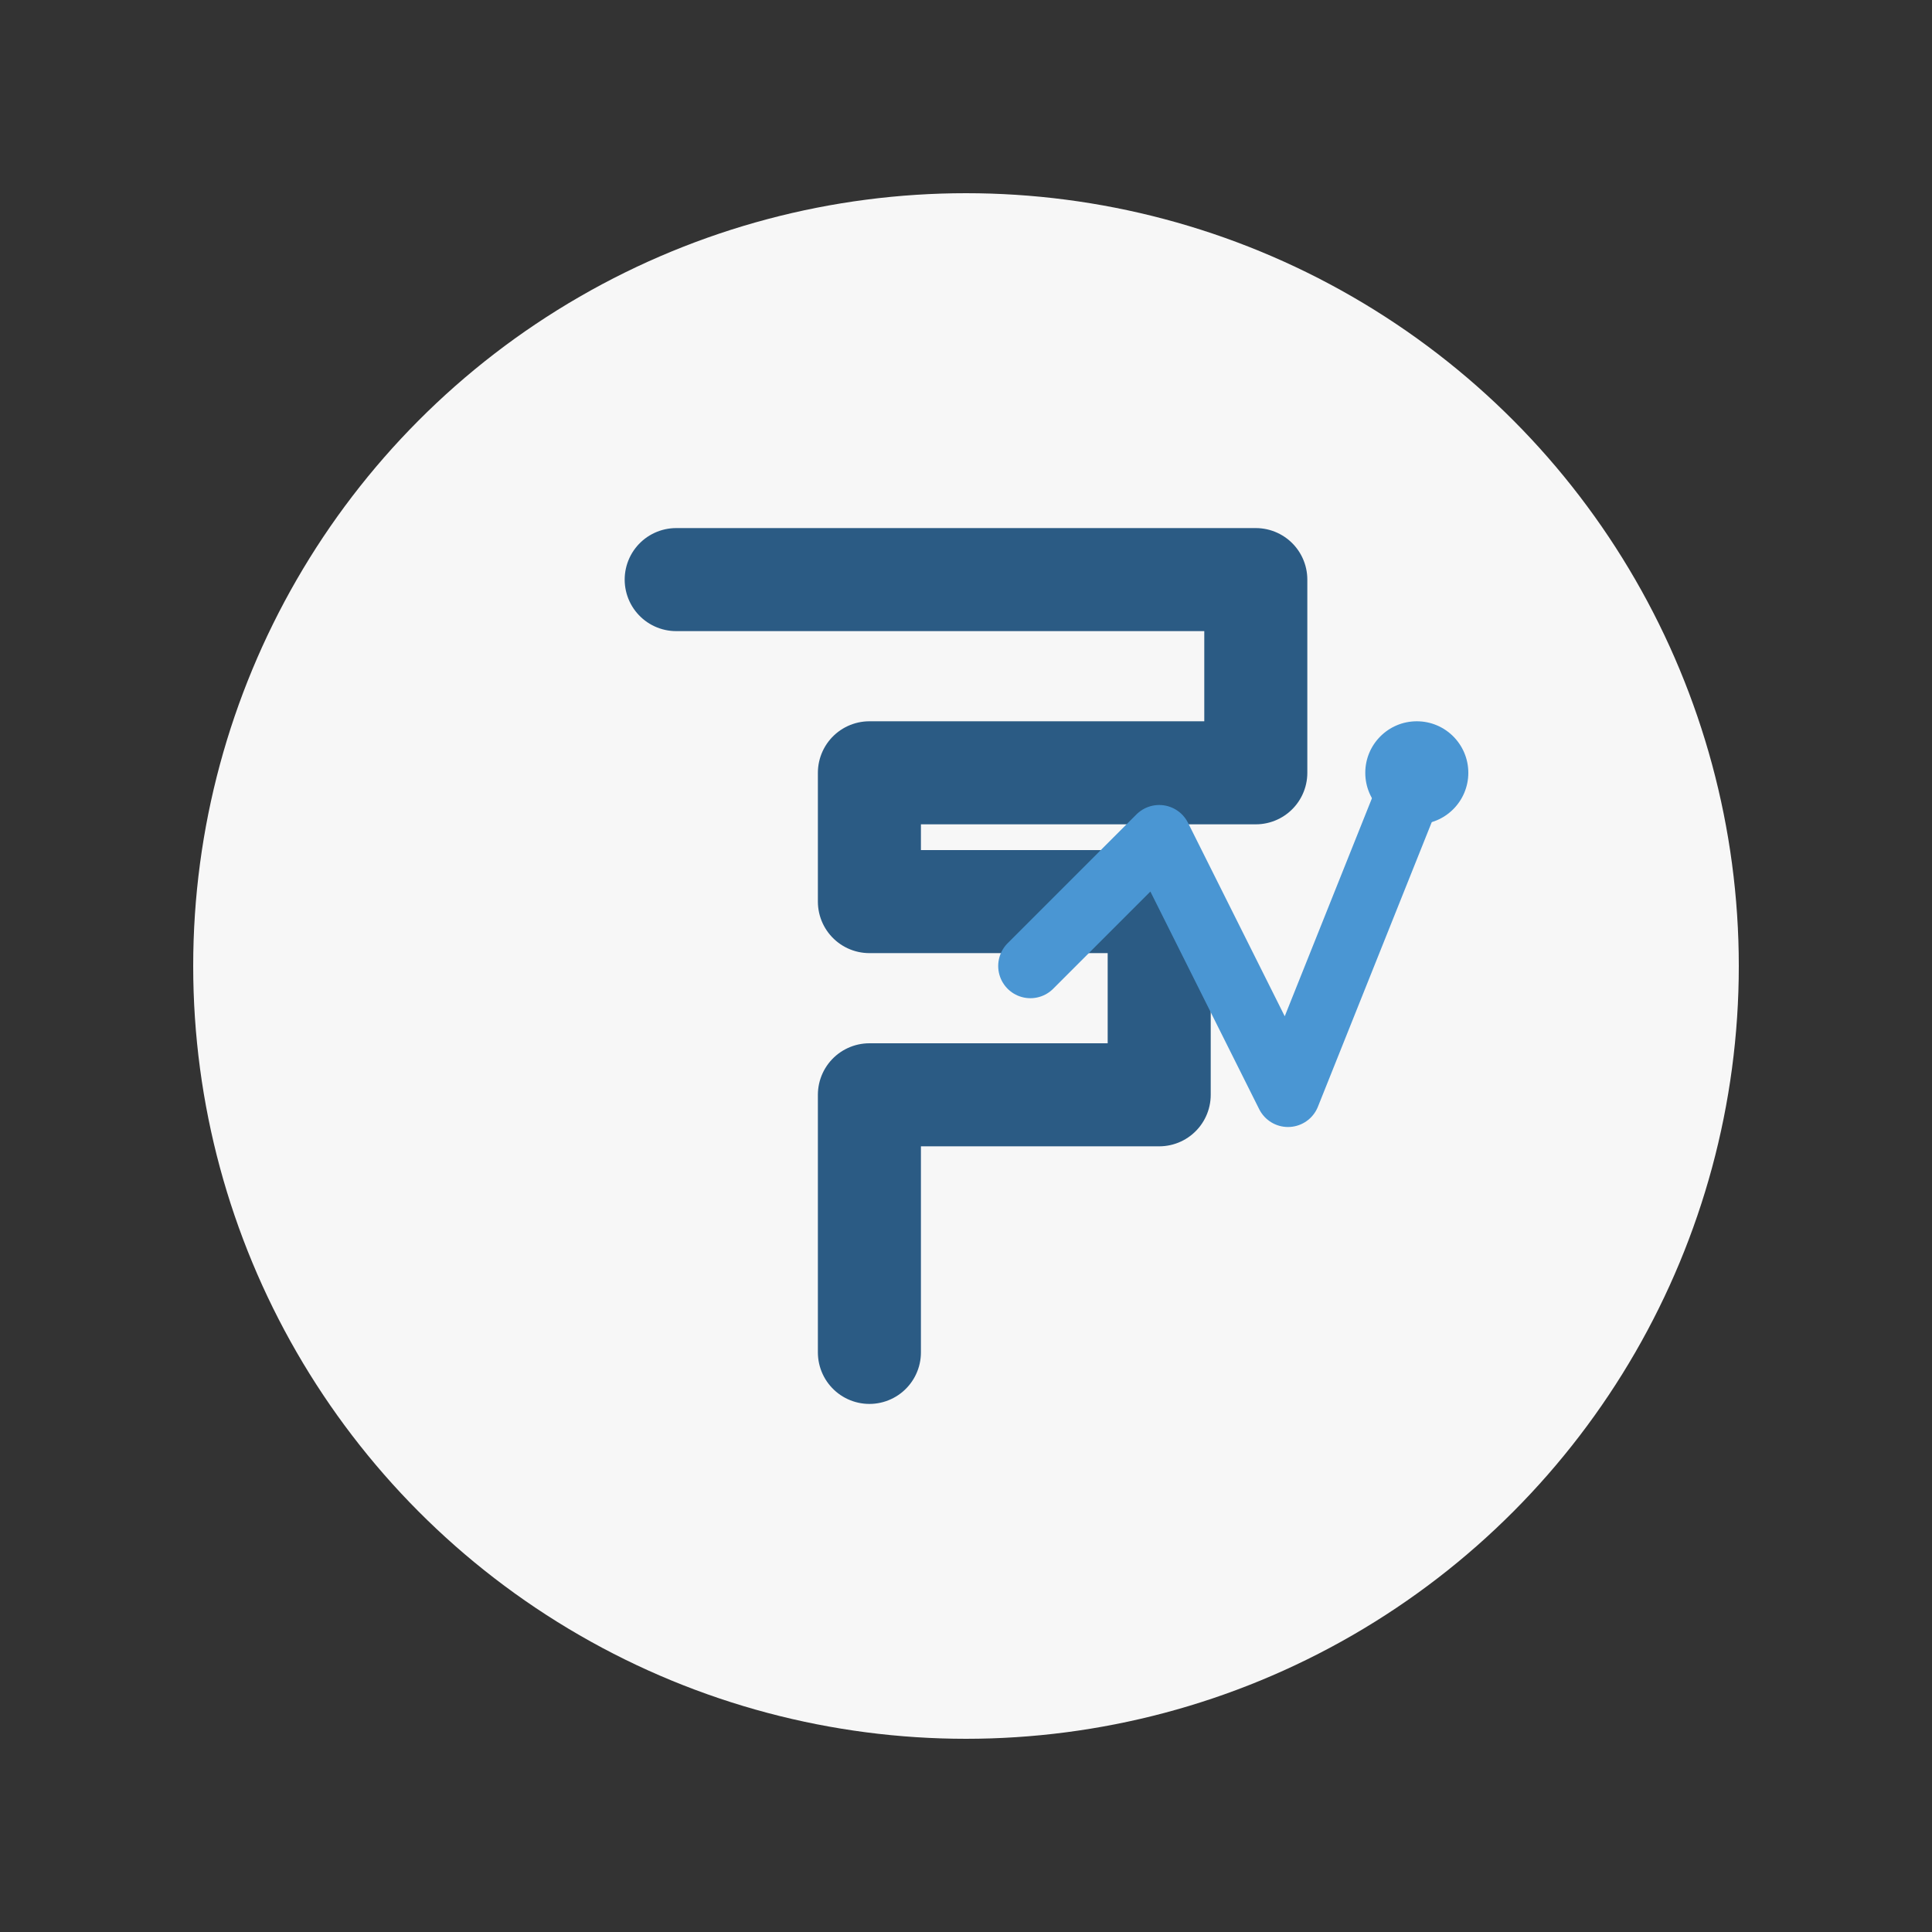<svg xmlns="http://www.w3.org/2000/svg" viewBox="0 0 300 300">
  <rect x="0" y="0" width="300" height="300" fill="#333333" stroke="none"/>
  <!-- Profesyonel bir renk paleti: Koyu mavi, açık mavi, gri tonları -->
  
  <!-- Logo arka planı - yuvarlak form -->
  <circle cx="150" cy="150" r="120" fill="#f7f7f7" />
  
  <!-- Ana şekil - F harfini anımsatan soyut form -->
  <path d="M105 90 L195 90 L195 120 L135 120 L135 140 L180 140 L180 170 L135 170 L135 210" 
        stroke="#2B5B84" 
        stroke-width="16" 
        stroke-linecap="round" 
        stroke-linejoin="round"
        fill="none" />
  
  <!-- Grafiksel element - para/analiz/yükseliş teması -->
  <path d="M160 150 L180 130 L200 170 L220 120" 
        stroke="#4A96D3" 
        stroke-width="10" 
        stroke-linecap="round" 
        stroke-linejoin="round"
        fill="none" />
  
  <!-- Dekoratif nokta - vurgu elemanı -->
  <circle cx="220" cy="120" r="8" fill="#4A96D3" />
</svg>
